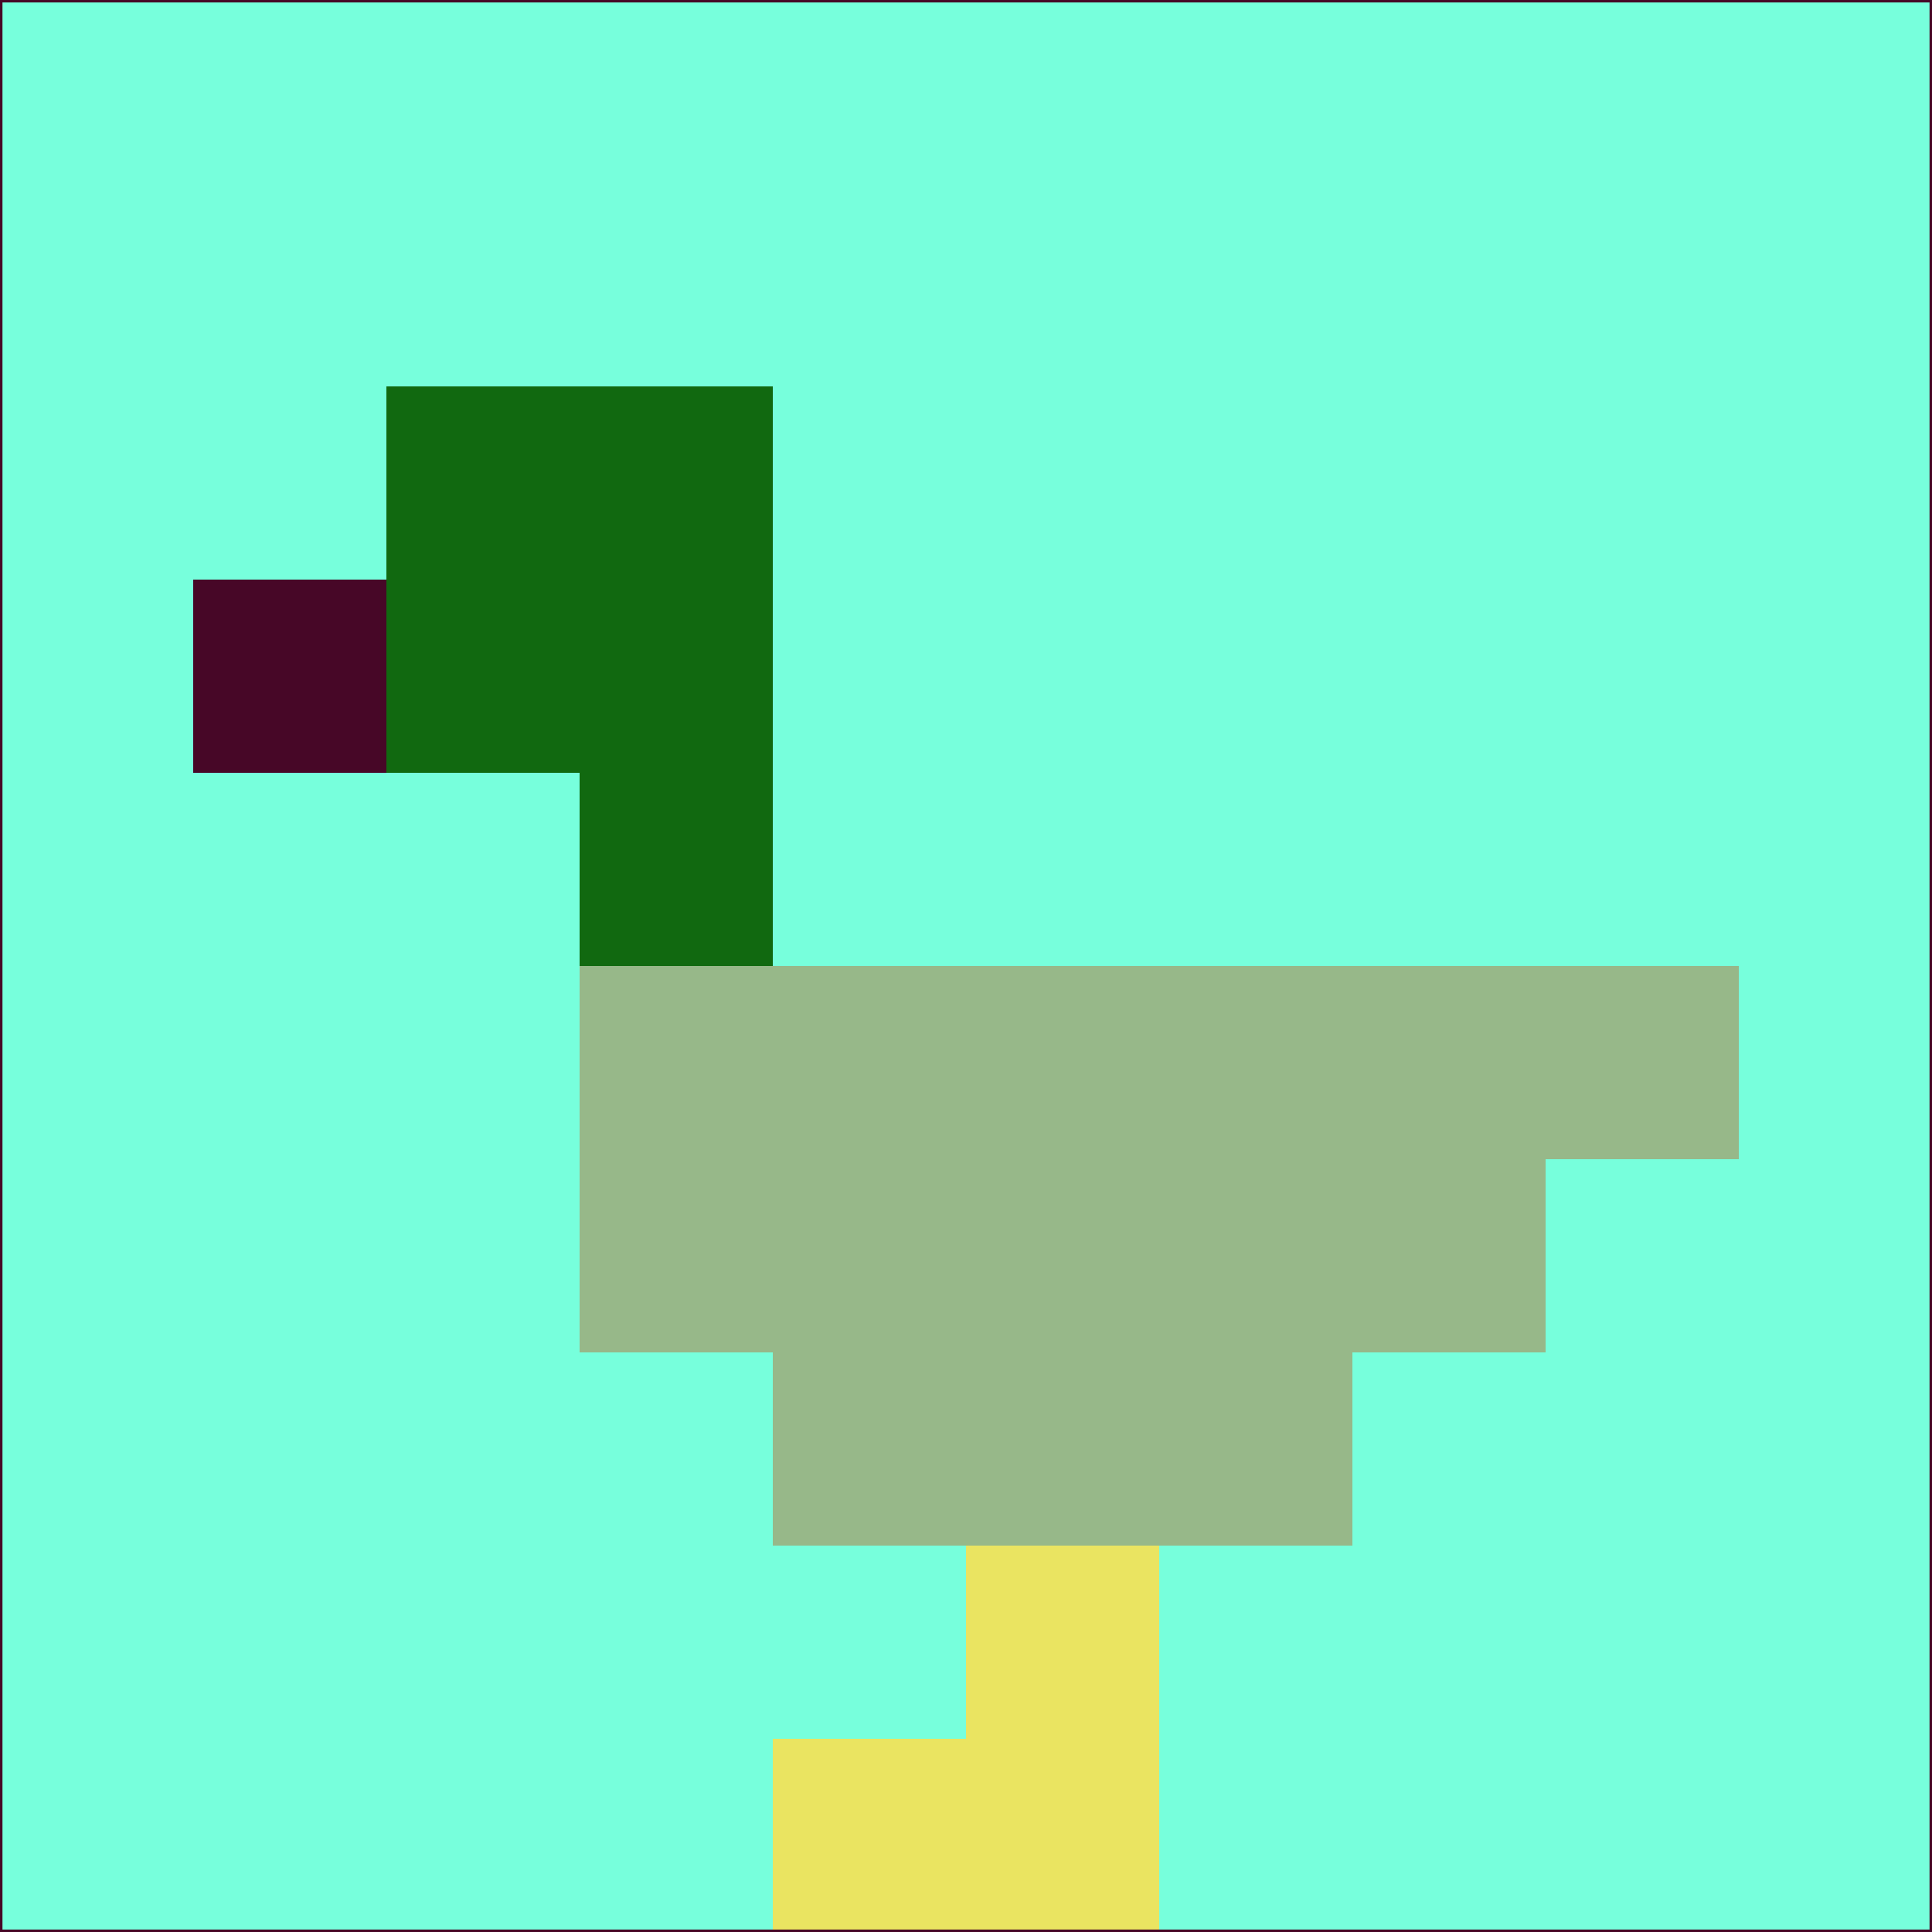 <svg xmlns="http://www.w3.org/2000/svg" version="1.1" width="785" height="785">
  <title>'goose-pfp-694263' by Dmitri Cherniak (Cyberpunk Edition)</title>
  <desc>
    seed=85825
    backgroundColor=#77ffdc
    padding=20
    innerPadding=0
    timeout=500
    dimension=1
    border=false
    Save=function(){return n.handleSave()}
    frame=12

    Rendered at 2024-09-15T22:37:00.316Z
    Generated in 1ms
    Modified for Cyberpunk theme with new color scheme
  </desc>
  <defs/>
  <rect width="100%" height="100%" fill="#77ffdc"/>
  <g>
    <g id="0-0">
      <rect x="0" y="0" height="785" width="785" fill="#77ffdc"/>
      <g>
        <!-- Neon blue -->
        <rect id="0-0-2-2-2-2" x="157" y="157" width="157" height="157" fill="#116910"/>
        <rect id="0-0-3-2-1-4" x="235.5" y="157" width="78.5" height="314" fill="#116910"/>
        <!-- Electric purple -->
        <rect id="0-0-4-5-5-1" x="314" y="392.5" width="392.5" height="78.5" fill="#97b889"/>
        <rect id="0-0-3-5-5-2" x="235.5" y="392.5" width="392.5" height="157" fill="#97b889"/>
        <rect id="0-0-4-5-3-3" x="314" y="392.5" width="235.5" height="235.5" fill="#97b889"/>
        <!-- Neon pink -->
        <rect id="0-0-1-3-1-1" x="78.5" y="235.5" width="78.5" height="78.5" fill="#470727"/>
        <!-- Cyber yellow -->
        <rect id="0-0-5-8-1-2" x="392.5" y="628" width="78.5" height="157" fill="#eae461"/>
        <rect id="0-0-4-9-2-1" x="314" y="706.5" width="157" height="78.5" fill="#eae461"/>
      </g>
      <rect x="0" y="0" stroke="#470727" stroke-width="2" height="785" width="785" fill="none"/>
    </g>
  </g>
  <script xmlns=""/>
</svg>